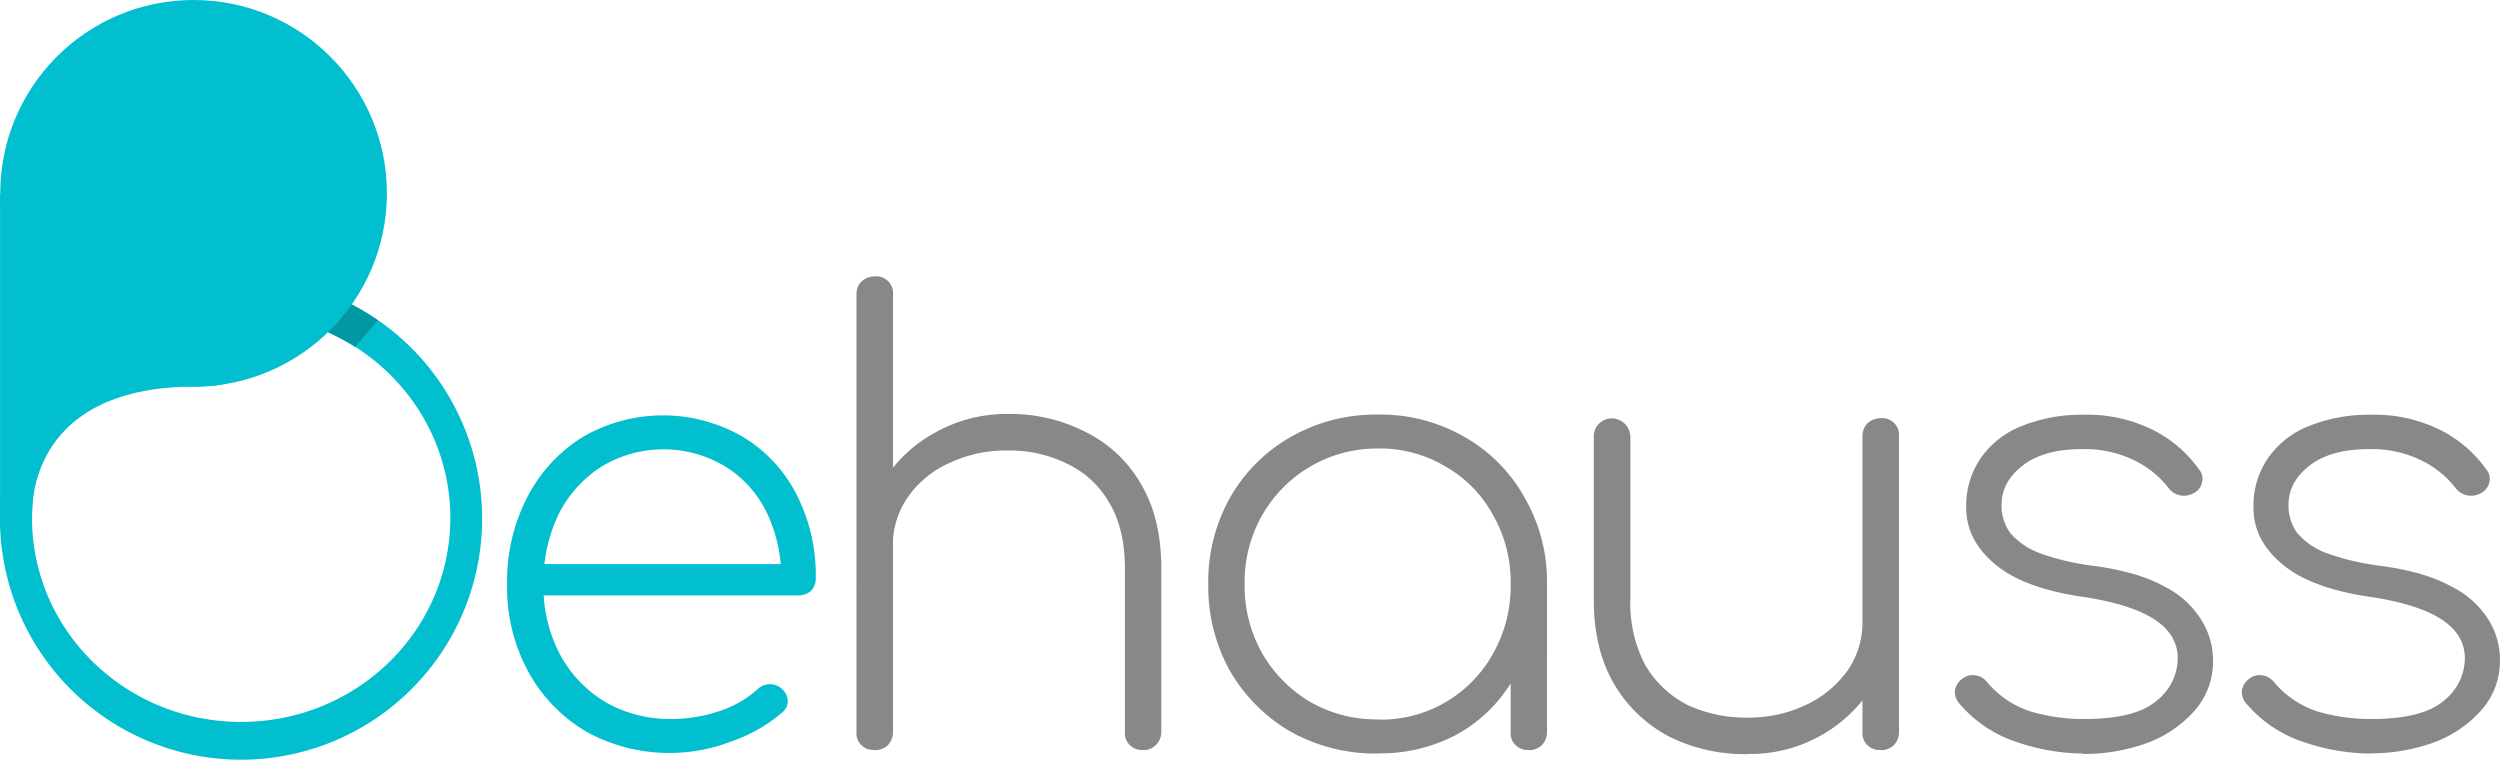 <svg xmlns="http://www.w3.org/2000/svg" viewBox="0 0 495.03 150.42">
    <style>
        .main { fill: #01BFCE; }
        .secondary { fill: #888; }
        .shadow { fill: #0198a2; }
    </style>
    <g class="be main">
        <g id="b">
            <path d="M48,56.26A47.74,47.74,0,1,0,95.73,104h0A47.73,47.73,0,0,0,48,56.26Zm0,7.19c22.88,0,41.43,18.09,41.43,40.41S70.91,144.26,48,144.26,6.6,126.17,6.6,103.86,25.15,63.45,48,63.45Z" transform="translate(-0.26 -1.31)"/>
            <circle cx="38.33" cy="38.28" r="38.28"/>
            <path d="M.27,39.6v64.32H6.65S4.3,77.85,39,77.85.27,39.6.27,39.6Z" transform="translate(-0.26 -1.31)"/>
        </g>
        <path class="shadow" d="M69.92,61.61a35.19,35.19,0,0,1-4.72,5.48A42.43,42.43,0,0,1,70.57,70l4.52-5.24A47.45,47.45,0,0,0,69.92,61.61Z" transform="translate(-0.26 -1.31)"/>
        <path d="M133.31,150.4a33.81,33.81,0,0,1-16.92-4.2,31,31,0,0,1-11.52-11.88,35,35,0,0,1-4.2-17.28,36.24,36.24,0,0,1,4-17.28,30.13,30.13,0,0,1,10.92-11.88,31.58,31.58,0,0,1,31.68-.12,28.25,28.25,0,0,1,10.68,11.4,34.92,34.92,0,0,1,3.84,16.68,3.41,3.41,0,0,1-1,2.52,3.69,3.69,0,0,1-2.52.84h-52.8V113h54.72l-5.28,4a29.38,29.38,0,0,0-2.64-13.8A21.92,21.92,0,0,0,144,93.76a23.69,23.69,0,0,0-24.72,0,23.87,23.87,0,0,0-8.4,9.36,30.74,30.74,0,0,0-3,13.92,28.59,28.59,0,0,0,3.24,13.8,24.43,24.43,0,0,0,9,9.48,25.71,25.71,0,0,0,13.2,3.36,29.45,29.45,0,0,0,9.36-1.56,20.66,20.66,0,0,0,7.56-4.32,3.54,3.54,0,0,1,6,2.16,2.81,2.81,0,0,1-1.08,2.4,30.34,30.34,0,0,1-10.08,5.76,33.64,33.64,0,0,1-11.76,2.28Z" transform="translate(-0.26 -1.31)"/>
    </g>
    <g class="hauss secondary">
        <path d="M173.45,121a3.32,3.32,0,0,1-3.6-3.6V59.68a3.57,3.57,0,0,1,1-2.64,3.83,3.83,0,0,1,2.64-1,3.32,3.32,0,0,1,3.6,3.6V117.4a3.83,3.83,0,0,1-1,2.64,3.57,3.57,0,0,1-2.64,1Zm53.16,28.8a3.32,3.32,0,0,1-3.6-3.6V113.92q0-7.92-3.12-13.08a18.73,18.73,0,0,0-8.28-7.68,25.45,25.45,0,0,0-11.76-2.64A26.18,26.18,0,0,0,188.21,93a19.92,19.92,0,0,0-8.16,6.72,16.64,16.64,0,0,0-3,9.72h-6a26.44,26.44,0,0,1,4.44-13.32,27.65,27.65,0,0,1,10.32-9.36,28.77,28.77,0,0,1,14-3.48,32.73,32.73,0,0,1,15.48,3.6,25.63,25.63,0,0,1,10.92,10.32q4,6.72,4,16.68V146.2a3.59,3.59,0,0,1-1.08,2.64,3.41,3.41,0,0,1-2.52,1Zm-53.16,0a3.32,3.32,0,0,1-3.6-3.6V87.76a3.57,3.57,0,0,1,1-2.64,3.83,3.83,0,0,1,2.64-1,3.32,3.32,0,0,1,3.6,3.6V146.2a3.83,3.83,0,0,1-1,2.64,3.57,3.57,0,0,1-2.64,1Z" transform="translate(-0.26 -1.31)"/>
        <path d="M273.11,150.52a34.63,34.63,0,0,1-17.28-4.32,33.19,33.19,0,0,1-12-12A34.39,34.39,0,0,1,239.51,117a34,34,0,0,1,4.32-17.16,32,32,0,0,1,12-12,33.89,33.89,0,0,1,17.28-4.44,33.25,33.25,0,0,1,17.16,4.44,31.13,31.13,0,0,1,11.88,12A33.25,33.25,0,0,1,306.59,117l-3,4.8a26.9,26.9,0,0,1-4.08,14.64,29.11,29.11,0,0,1-10.8,10.32,32.12,32.12,0,0,1-15.6,3.72Zm0-6.72a25.36,25.36,0,0,0,22.8-13.08A27.18,27.18,0,0,0,299.39,117a26.76,26.76,0,0,0-3.48-13.68,24.54,24.54,0,0,0-9.36-9.6,25.22,25.22,0,0,0-13.44-3.6,26.16,26.16,0,0,0-22.92,13.2A26.76,26.76,0,0,0,246.71,117a27.18,27.18,0,0,0,3.48,13.68,26.59,26.59,0,0,0,9.48,9.6,26.3,26.3,0,0,0,13.44,3.48Zm29.88,6a3.32,3.32,0,0,1-3.6-3.6v-22l2.28-7.2h4.92V146.2a3.83,3.83,0,0,1-1,2.64,3.57,3.57,0,0,1-2.64,1Z" transform="translate(-0.26 -1.31)"/>
        <path d="M346.25,150.64a33.65,33.65,0,0,1-15.48-3.48,27.39,27.39,0,0,1-10.92-10.44q-4-6.84-4-16.68V87.76a3.41,3.41,0,0,1,1-2.52,3.59,3.59,0,0,1,2.64-1.08,3.69,3.69,0,0,1,3.6,3.6V120a26.14,26.14,0,0,0,3,13.08,20.41,20.41,0,0,0,8.28,7.8,27.24,27.24,0,0,0,11.88,2.52,26.18,26.18,0,0,0,11.64-2.52,21.24,21.24,0,0,0,8.16-6.72,16.64,16.64,0,0,0,3-9.72h6a27.14,27.14,0,0,1-4.44,13.44,28.57,28.57,0,0,1-24.36,12.72Zm26.4-.84a3.32,3.32,0,0,1-3.6-3.6V87.76a3.57,3.57,0,0,1,1-2.64,3.83,3.83,0,0,1,2.64-1,3.32,3.32,0,0,1,3.6,3.6V146.2a3.83,3.83,0,0,1-1,2.64,3.57,3.57,0,0,1-2.64,1Z" transform="translate(-0.26 -1.31)"/>
        <path d="M412.67,150.52a41.34,41.34,0,0,1-13.08-2.28,25,25,0,0,1-11.4-7.68,3.45,3.45,0,0,1-.84-2.52,3.65,3.65,0,0,1,1.56-2.4,3.24,3.24,0,0,1,2.52-.6,3.5,3.5,0,0,1,2.28,1.32,18.91,18.91,0,0,0,8.4,5.76A36.76,36.76,0,0,0,413,143.68q10.08,0,14.28-3.6a10.79,10.79,0,0,0,4.2-8.4q0-4.68-4.56-7.68t-13.8-4.44q-12-1.68-17.76-6.48t-5.76-11.16a16.55,16.55,0,0,1,3-10.08,17.8,17.8,0,0,1,8.16-6.24,31.46,31.46,0,0,1,12-2.16,29.08,29.08,0,0,1,13.8,3,24.74,24.74,0,0,1,9.12,7.8,2.9,2.9,0,0,1,.6,2.64,3.14,3.14,0,0,1-1.8,2.16,3.92,3.92,0,0,1-2.52.36A3.74,3.74,0,0,1,429.71,98a19,19,0,0,0-7.32-5.76,22.28,22.28,0,0,0-9.84-2q-7.56,0-11.76,3.24t-4.2,7.8a9.39,9.39,0,0,0,1.68,5.52,14.29,14.29,0,0,0,5.76,4,48.79,48.79,0,0,0,10.56,2.52q9,1.2,14.16,4.08a18.16,18.16,0,0,1,7.44,6.72,15.11,15.11,0,0,1,2.28,8,14.65,14.65,0,0,1-3.6,9.84,23.29,23.29,0,0,1-9.48,6.48,36.61,36.61,0,0,1-12.72,2.16Z" transform="translate(-0.26 -1.31)"/>
        <path d="M469.49,150.52a41.34,41.34,0,0,1-13.08-2.28,25,25,0,0,1-11.4-7.68,3.45,3.45,0,0,1-.84-2.52,3.65,3.65,0,0,1,1.56-2.4,3.24,3.24,0,0,1,2.52-.6,3.5,3.5,0,0,1,2.28,1.32,18.91,18.91,0,0,0,8.4,5.76,36.76,36.76,0,0,0,10.92,1.56q10.08,0,14.28-3.6a10.79,10.79,0,0,0,4.2-8.4q0-4.68-4.56-7.68T470,119.56q-12-1.68-17.76-6.48t-5.76-11.16a16.55,16.55,0,0,1,3-10.08,17.8,17.8,0,0,1,8.16-6.24,31.46,31.46,0,0,1,12-2.16,29.08,29.08,0,0,1,13.8,3,24.74,24.74,0,0,1,9.12,7.8,2.9,2.9,0,0,1,.6,2.64,3.14,3.14,0,0,1-1.8,2.16,3.92,3.92,0,0,1-2.52.36A3.74,3.74,0,0,1,486.53,98a19,19,0,0,0-7.32-5.76,22.28,22.28,0,0,0-9.84-2q-7.56,0-11.76,3.24t-4.2,7.8a9.39,9.39,0,0,0,1.68,5.52,14.29,14.29,0,0,0,5.76,4,48.79,48.79,0,0,0,10.56,2.52q9,1.2,14.16,4.08A18.16,18.16,0,0,1,493,124a15.11,15.11,0,0,1,2.28,8,14.65,14.65,0,0,1-3.6,9.84,23.29,23.29,0,0,1-9.48,6.48,36.61,36.61,0,0,1-12.72,2.16Z" transform="translate(-0.26 -1.31)"/>
    </g>
</svg>